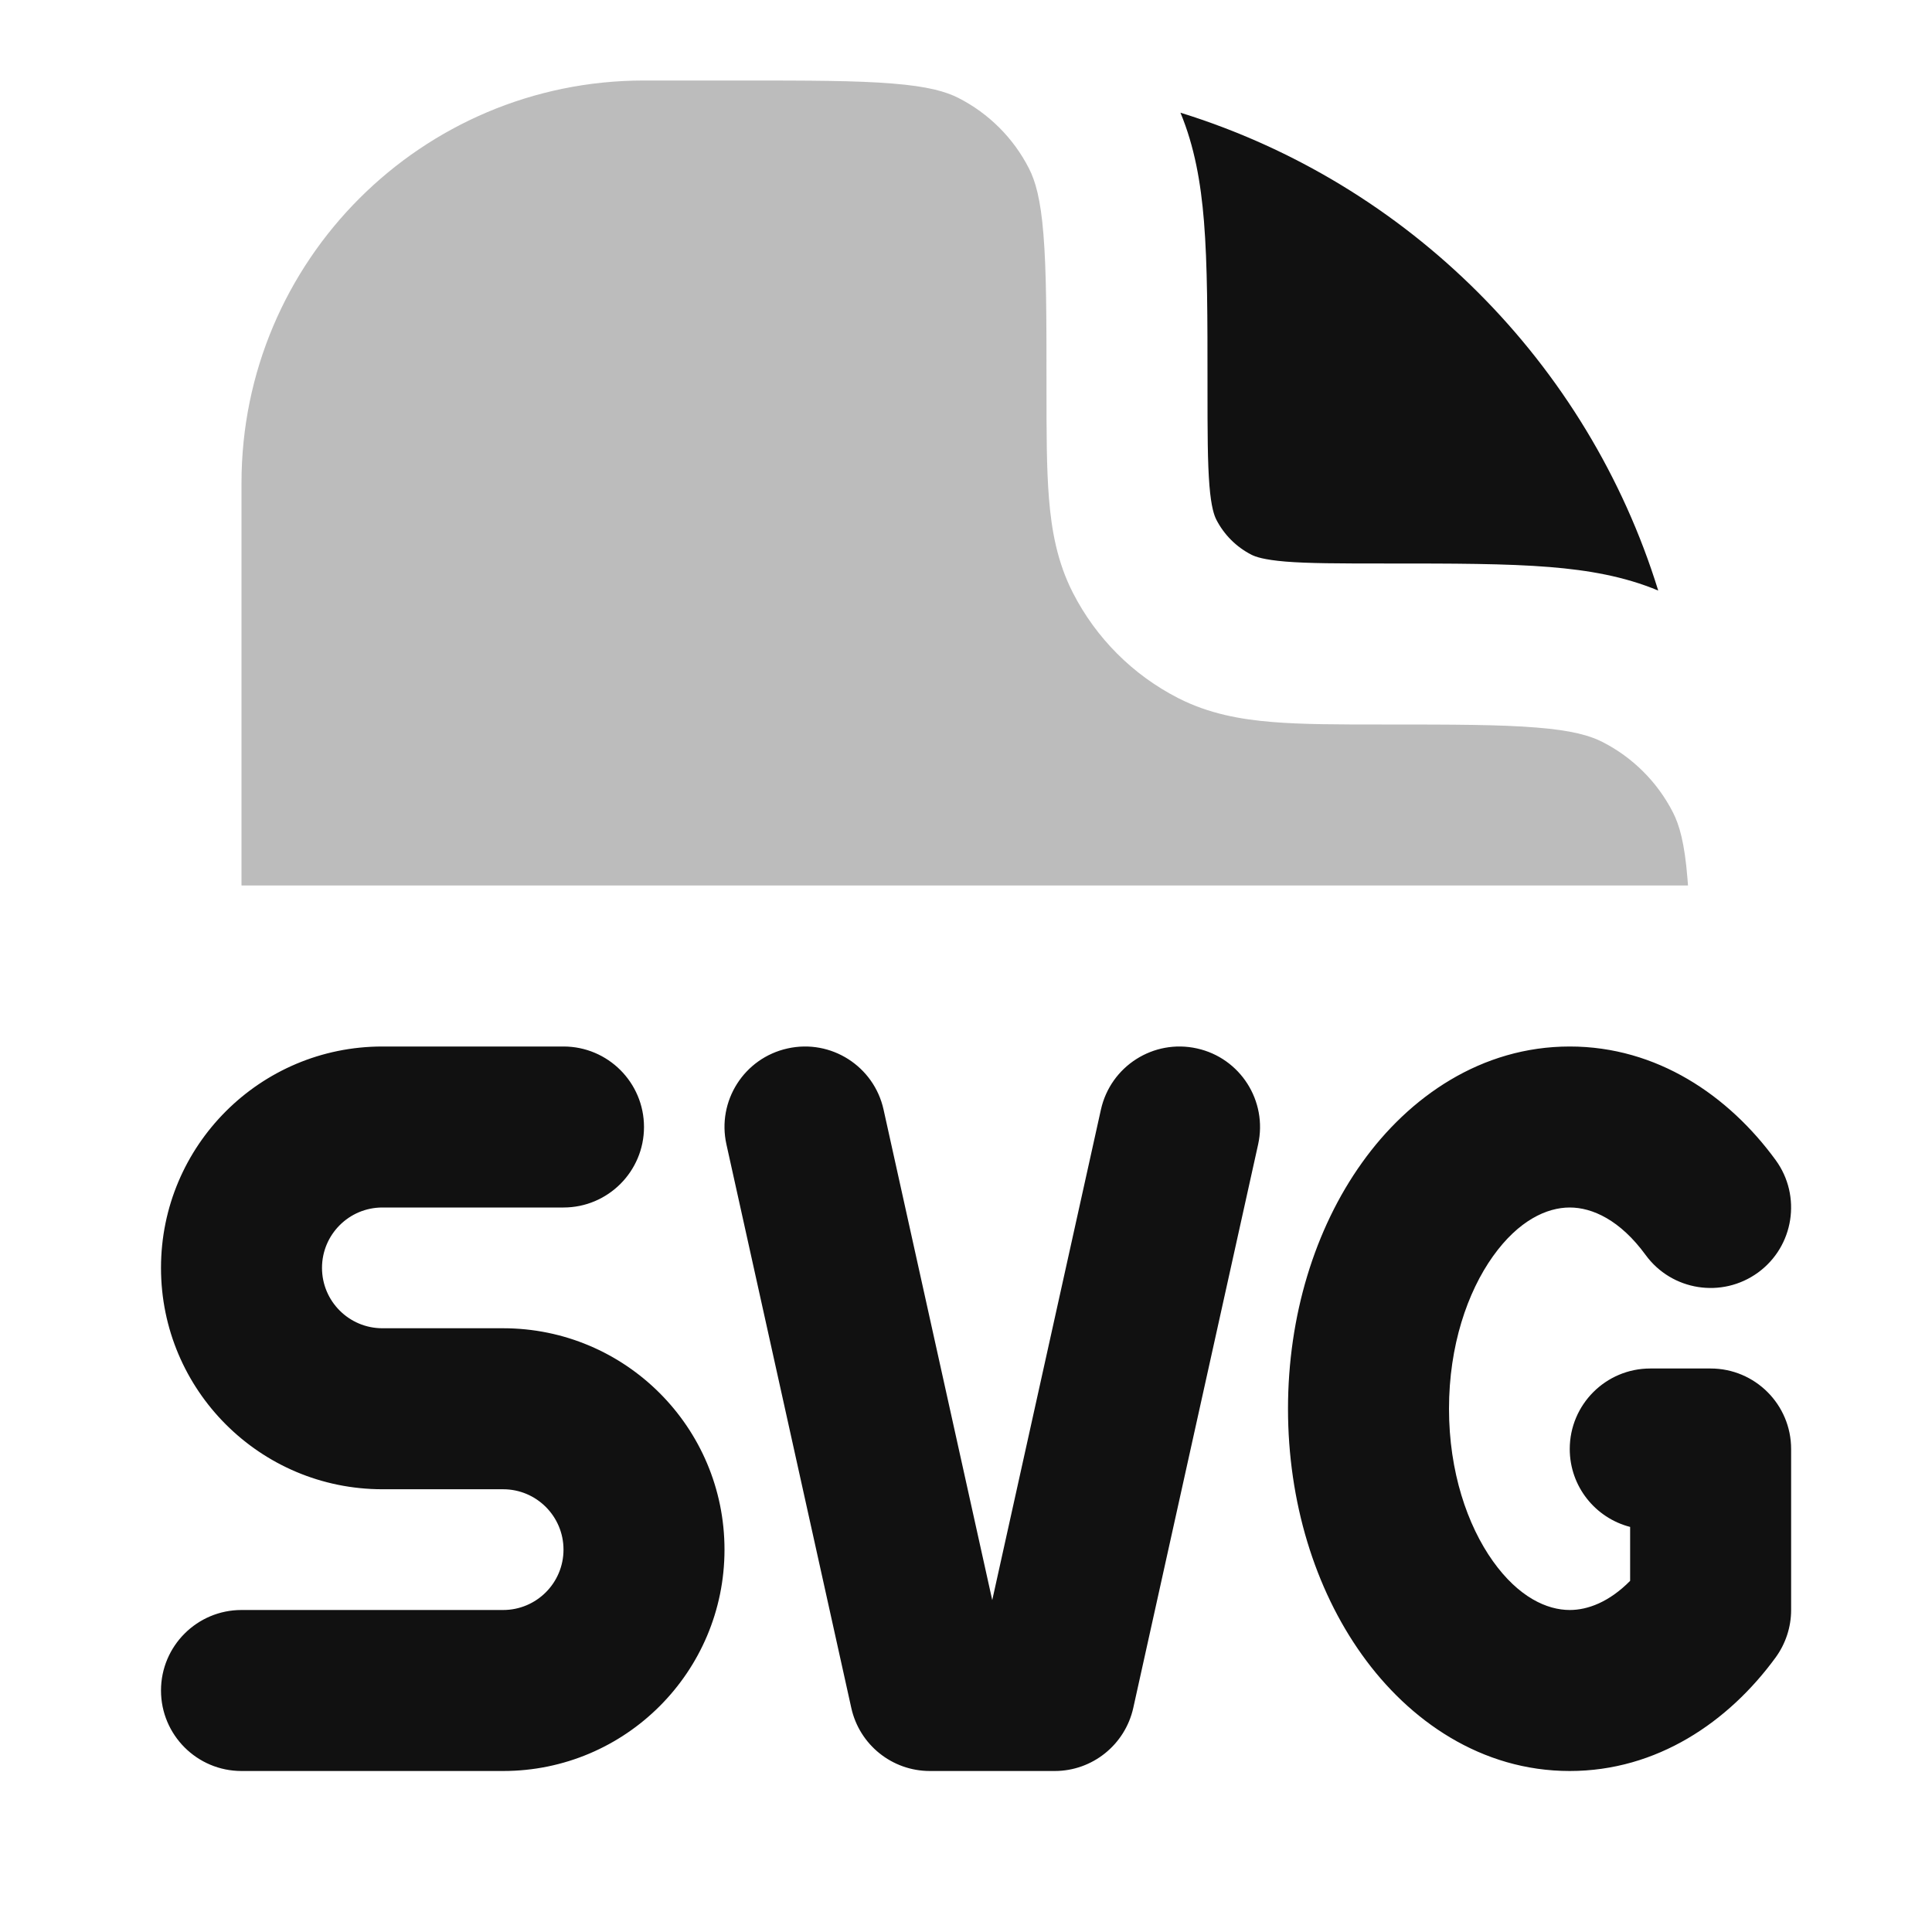 <svg width="24" height="24" viewBox="0 0 24 24" fill="none" xmlns="http://www.w3.org/2000/svg">
<path opacity="0.28" d="M3 6C3 3.239 5.239 1 8 1H9.2C10.057 1 10.639 1.001 11.089 1.038C11.527 1.073 11.752 1.138 11.908 1.218C12.284 1.41 12.59 1.716 12.782 2.092C12.862 2.248 12.927 2.473 12.962 2.911C12.999 3.361 13 3.943 13 4.8L13 4.839C13 5.366 13 5.82 13.031 6.195C13.063 6.59 13.134 6.984 13.327 7.362C13.615 7.926 14.073 8.385 14.638 8.673C15.016 8.866 15.41 8.937 15.805 8.969C16.18 9 16.634 9 17.161 9L17.2 9C18.057 9 18.639 9.001 19.089 9.038C19.527 9.073 19.752 9.138 19.908 9.218C20.284 9.41 20.59 9.716 20.782 10.092C20.862 10.248 20.927 10.473 20.962 10.911C20.965 10.94 20.967 10.97 20.969 11H3V6Z" fill="#111111"/>
<path d="M14.664 1.4C14.839 1.822 14.917 2.269 14.956 2.748C15 3.289 15 3.953 15 4.758V4.8C15 5.376 15.001 5.748 15.024 6.032C15.046 6.303 15.084 6.404 15.109 6.454C15.205 6.642 15.358 6.795 15.546 6.891C15.595 6.916 15.696 6.953 15.968 6.976C16.251 6.999 16.623 7 17.2 7H17.241C18.046 7 18.711 7 19.252 7.044C19.731 7.083 20.177 7.16 20.599 7.336C19.724 4.507 17.492 2.276 14.664 1.4Z" fill="#111111"/>
<path fill-rule="evenodd" clip-rule="evenodd" d="M9.784 13.024C10.323 12.904 10.857 13.245 10.976 13.784L12.326 19.877L13.676 13.784C13.796 13.245 14.329 12.904 14.869 13.024C15.408 13.143 15.748 13.677 15.629 14.216L14.078 21.216C13.976 21.674 13.57 22 13.102 22H11.551C11.082 22 10.676 21.674 10.575 21.216L9.024 14.216C8.904 13.677 9.244 13.143 9.784 13.024ZM2 15.75C2 14.231 3.231 13 4.75 13H7C7.552 13 8 13.448 8 14C8 14.552 7.552 15 7 15H4.75C4.336 15 4 15.336 4 15.75C4 16.164 4.336 16.5 4.75 16.5H6.25C7.769 16.5 9 17.731 9 19.25C9 20.769 7.769 22 6.25 22H3C2.448 22 2 21.552 2 21C2 20.448 2.448 20 3 20H6.25C6.664 20 7 19.664 7 19.25C7 18.836 6.664 18.5 6.25 18.5H4.75C3.231 18.5 2 17.269 2 15.75ZM18.546 15.606C18.228 16.052 18 16.718 18 17.5C18 18.282 18.228 18.948 18.546 19.394C18.865 19.841 19.216 20 19.5 20C19.724 20 19.99 19.901 20.25 19.638V18.968C19.819 18.857 19.5 18.466 19.5 18C19.5 17.448 19.948 17 20.5 17H21.25C21.802 17 22.25 17.448 22.25 18V20C22.25 20.212 22.182 20.418 22.058 20.589C21.472 21.392 20.582 22 19.5 22C18.403 22 17.504 21.376 16.919 20.556C16.332 19.735 16 18.651 16 17.5C16 16.349 16.332 15.265 16.919 14.444C17.504 13.624 18.403 13 19.5 13C20.582 13 21.472 13.608 22.058 14.411C22.383 14.857 22.285 15.483 21.839 15.808C21.392 16.133 20.767 16.035 20.442 15.589C20.125 15.155 19.78 15 19.5 15C19.216 15 18.865 15.159 18.546 15.606Z" fill="#111111"/>
</svg>
